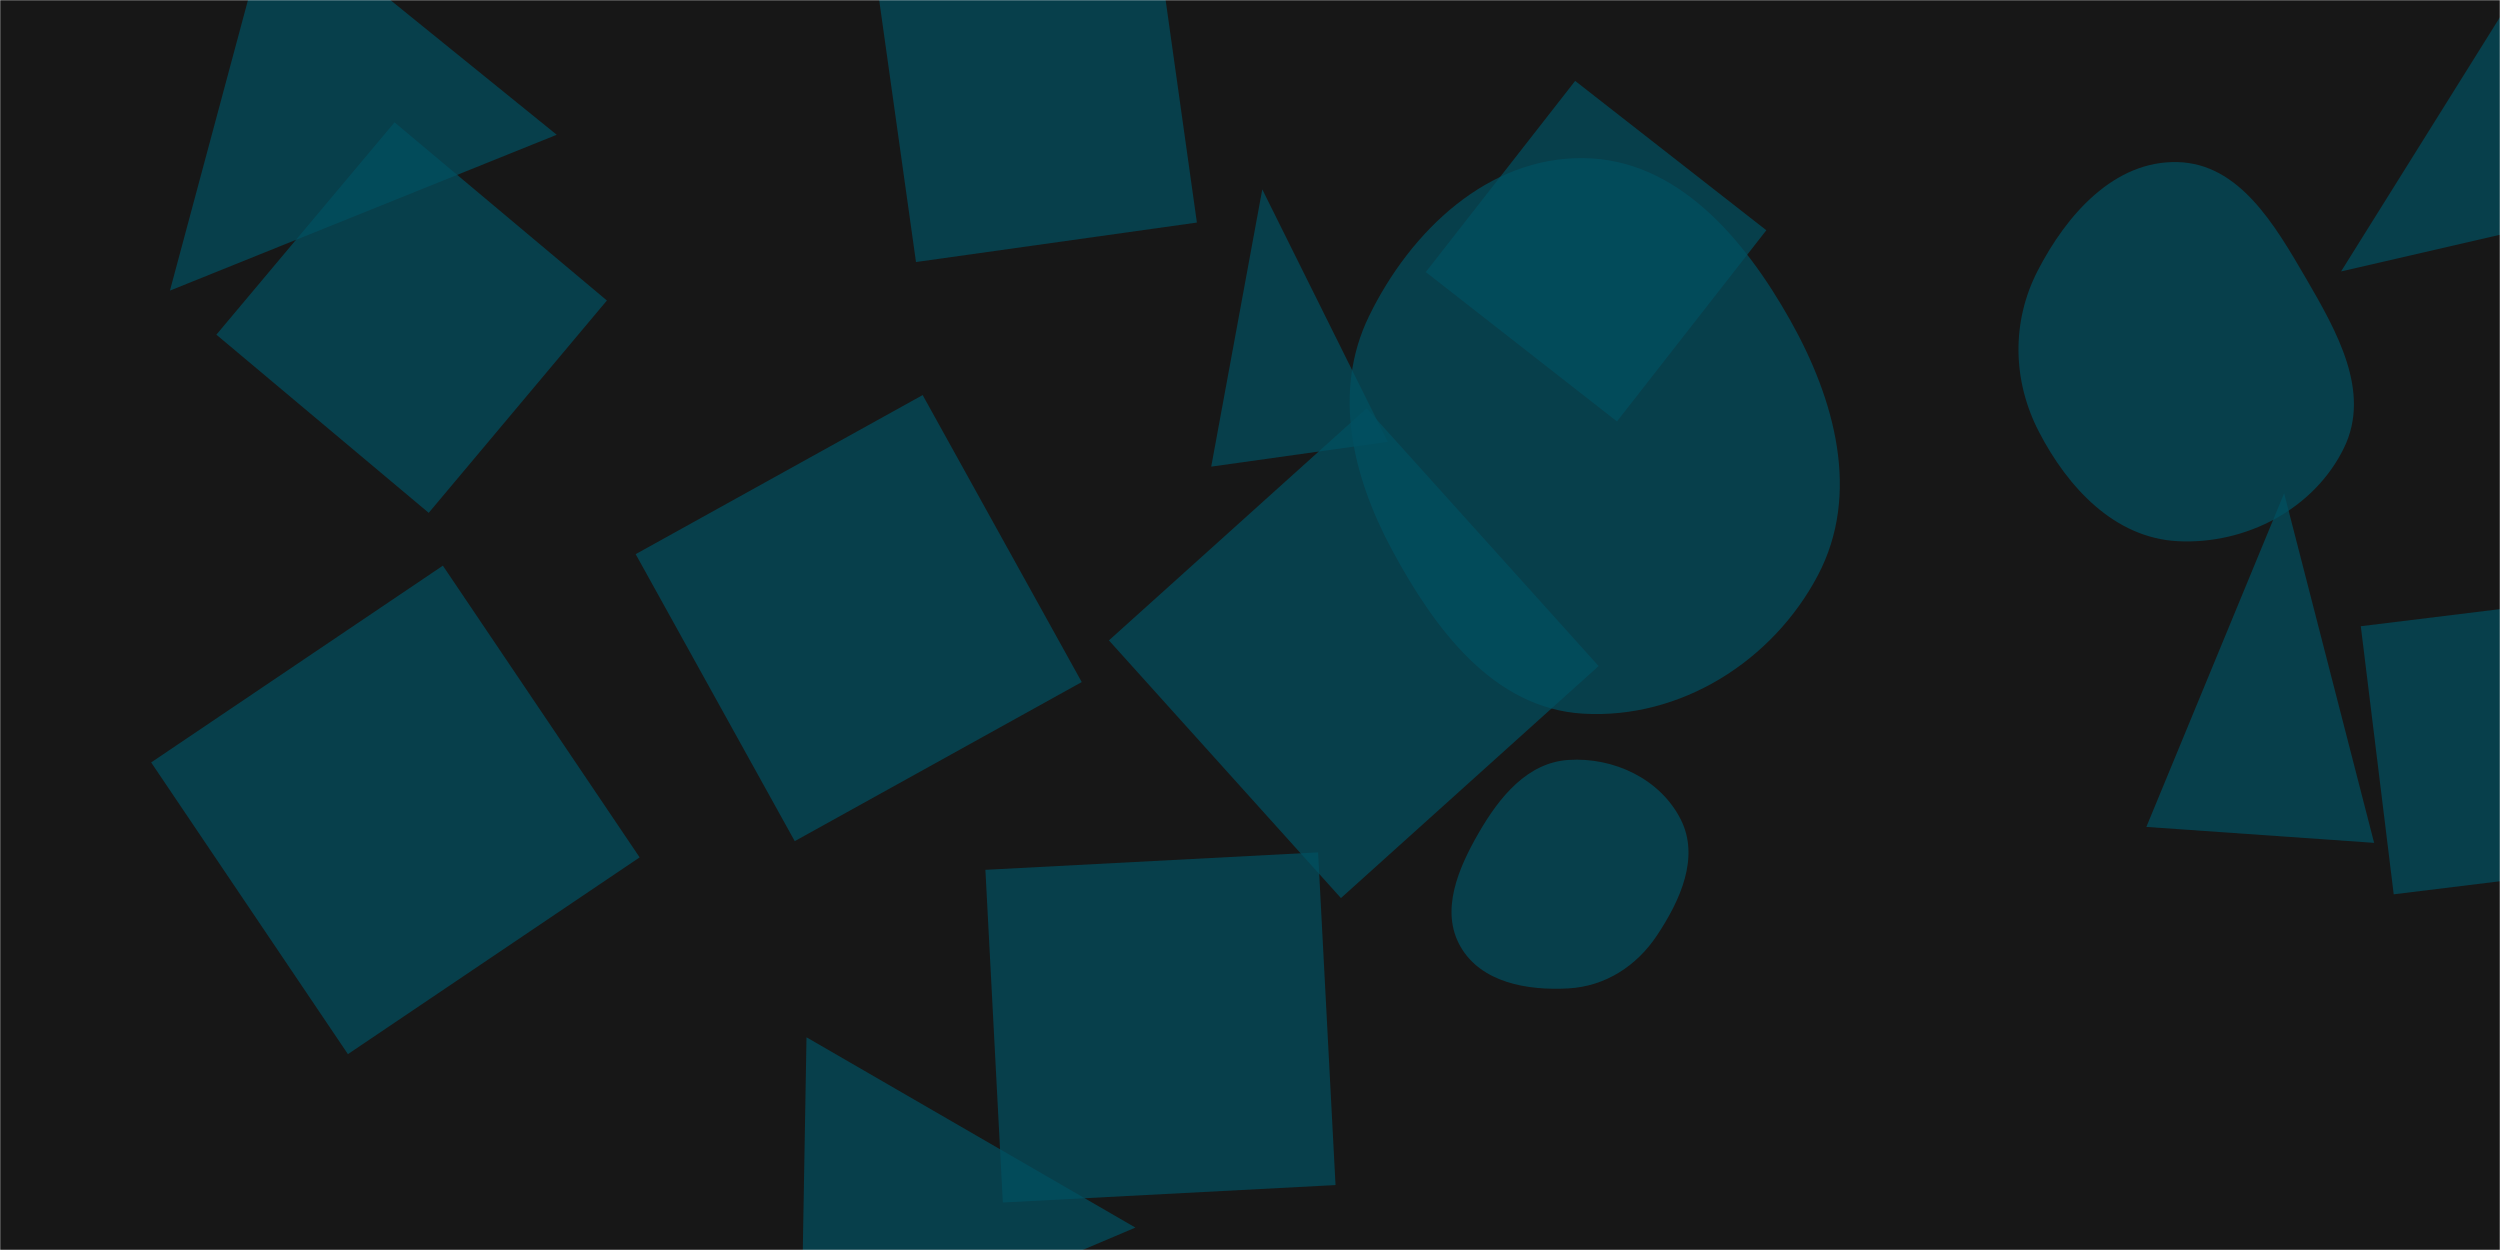 <?xml version="1.0" encoding="UTF-8"?>
<svg preserveAspectRatio="none" version="1.1" viewBox="0 0 1440 720" xmlns="http://www.w3.org/2000/svg">
  <g mask="url(#a)">
    <rect width="1440" height="720" fill="rgba(23, 23, 23, 1)" />
    <path class="triangle-float1" d="m666.67-33.608-161.8 22.739 22.739 161.8 161.8-22.739z"
      fill="rgba(0, 80, 97, 0.7)" />
    <path class="triangle-float3" d="m697.66 268.78 101.7-14.293-72.288-145.4z" fill="rgba(0, 80, 97, 0.7)" />
    <path class="triangle-float2" d="m1236.3 476.31 131.19 9.173-51.833-201.36z" fill="rgba(0, 80, 97, 0.7)" />
    <path class="triangle-float3" d="m1553.8 108.95-47.408-205.35-157.94 252.75z" fill="rgba(0, 80, 97, 0.7)" />
    <path class="triangle-float2" d="m200.4 607.19 168.03-113.34-113.34-168.03-168.03 113.34z"
      fill="rgba(0, 80, 97, 0.7)" />
    <path class="triangle-float1"
      d="m911.89 411.07c56.01 3.317 109.15-30.134 135.27-79.794 24.578-46.738 9.871-100.92-16.039-146.93-26.538-47.127-65.147-92.76-119.23-93.283-54.731-0.53-99.296 41.744-123.29 90.936-21.209 43.474-9.733 92.157 13.192 134.75 24.549 45.61 58.396 91.262 110.1 94.324"
      fill="rgba(0, 80, 97, 0.7)" />
    <path class="triangle-float1"
      d="m903.47 569.32c21.181-1.215 39.203-12.841 50.95-30.508 13.481-20.275 24.68-45.012 13.722-66.755-11.774-23.361-38.567-36.027-64.672-34.338-23.7 1.533-39.755 21.3-51.641 41.862-11.901 20.588-22.411 45.11-10.55 65.721 11.88 20.644 38.412 25.382 62.191 24.018"
      fill="rgba(0, 80, 97, 0.7)" />
    <path class="triangle-float3" d="m759.22 490.97-191.63 10.043 10.043 191.63 191.63-10.043z"
      fill="rgba(0, 80, 97, 0.7)" />
    <path class="triangle-float3" d="m1533.2 496.16-18.96-154.42-154.42 18.96 18.96 154.42z"
      fill="rgba(0, 80, 97, 0.7)" />
    <path class="triangle-float3" d="m349.57 173.09-122.31-102.63-102.63 122.31 122.31 102.63z"
      fill="rgba(0, 80, 97, 0.7)" />
    <path class="triangle-float2" d="m772.38 517.29 148.42-133.64-133.64-148.42-148.42 133.64z"
      fill="rgba(0, 80, 97, 0.7)" />
    <path class="triangle-float1" d="m366.14 319.19 91.631 165.31 165.31-91.631-91.631-165.31z"
      fill="rgba(0, 80, 97, 0.7)" />
    <path class="triangle-float2" d="m653.99 707.09-189.44-109.61-3.339 191.3z" fill="rgba(0, 80, 97, 0.7)" />
    <path class="triangle-float3" d="m97.879 167.39 222.79-89.766-163.18-132.14z" fill="rgba(0, 80, 97, 0.7)" />
    <path class="triangle-float3" d="m1017.4 132.63-110.11-86.031-86.031 110.11 110.11 86.031z"
      fill="rgba(0, 80, 97, 0.7)" />
    <path class="triangle-float1"
      d="m1254.3 311.72c39.214 2.059 78.686-18.464 95.856-53.779 15.683-32.255-4.044-66.937-22.095-97.929-17.875-30.691-38.256-65.736-73.761-66.65-36.478-0.939-63.958 30.225-80.644 62.677-15.14 29.447-14.463 63.276 0.767 92.677 16.718 32.273 43.581 61.099 79.877 63.004"
      fill="rgba(0, 80, 97, 0.7)" />
  </g>
  <defs>
    <mask id="a">
      <rect width="1440" height="720" fill="#fff" />
    </mask>
    <style>
      @keyframes float1 {
        0% {
          transform: translate(0, 0)
        }

        50% {
          transform: translate(-40px, 0)
        }

        100% {
          transform: translate(0, 0)
        }
      }

      .triangle-float1 {
        animation: float1 8s infinite;
      }

      @keyframes float2 {
        0% {
          transform: translate(0, 0)
        }

        50% {
          transform: translate(-10px, -5px)
        }

        100% {
          transform: translate(0, 0)
        }
      }

      .triangle-float2 {
        animation: float2 4s infinite;
      }

      @keyframes float3 {
        0% {
          transform: translate(0, 0)
        }

        50% {
          transform: translate(5px, -10px)
        }

        100% {
          transform: translate(0, 0)
        }
      }

      .triangle-float3 {
        animation: float3 6s infinite;
      }
    </style>
  </defs>
</svg>